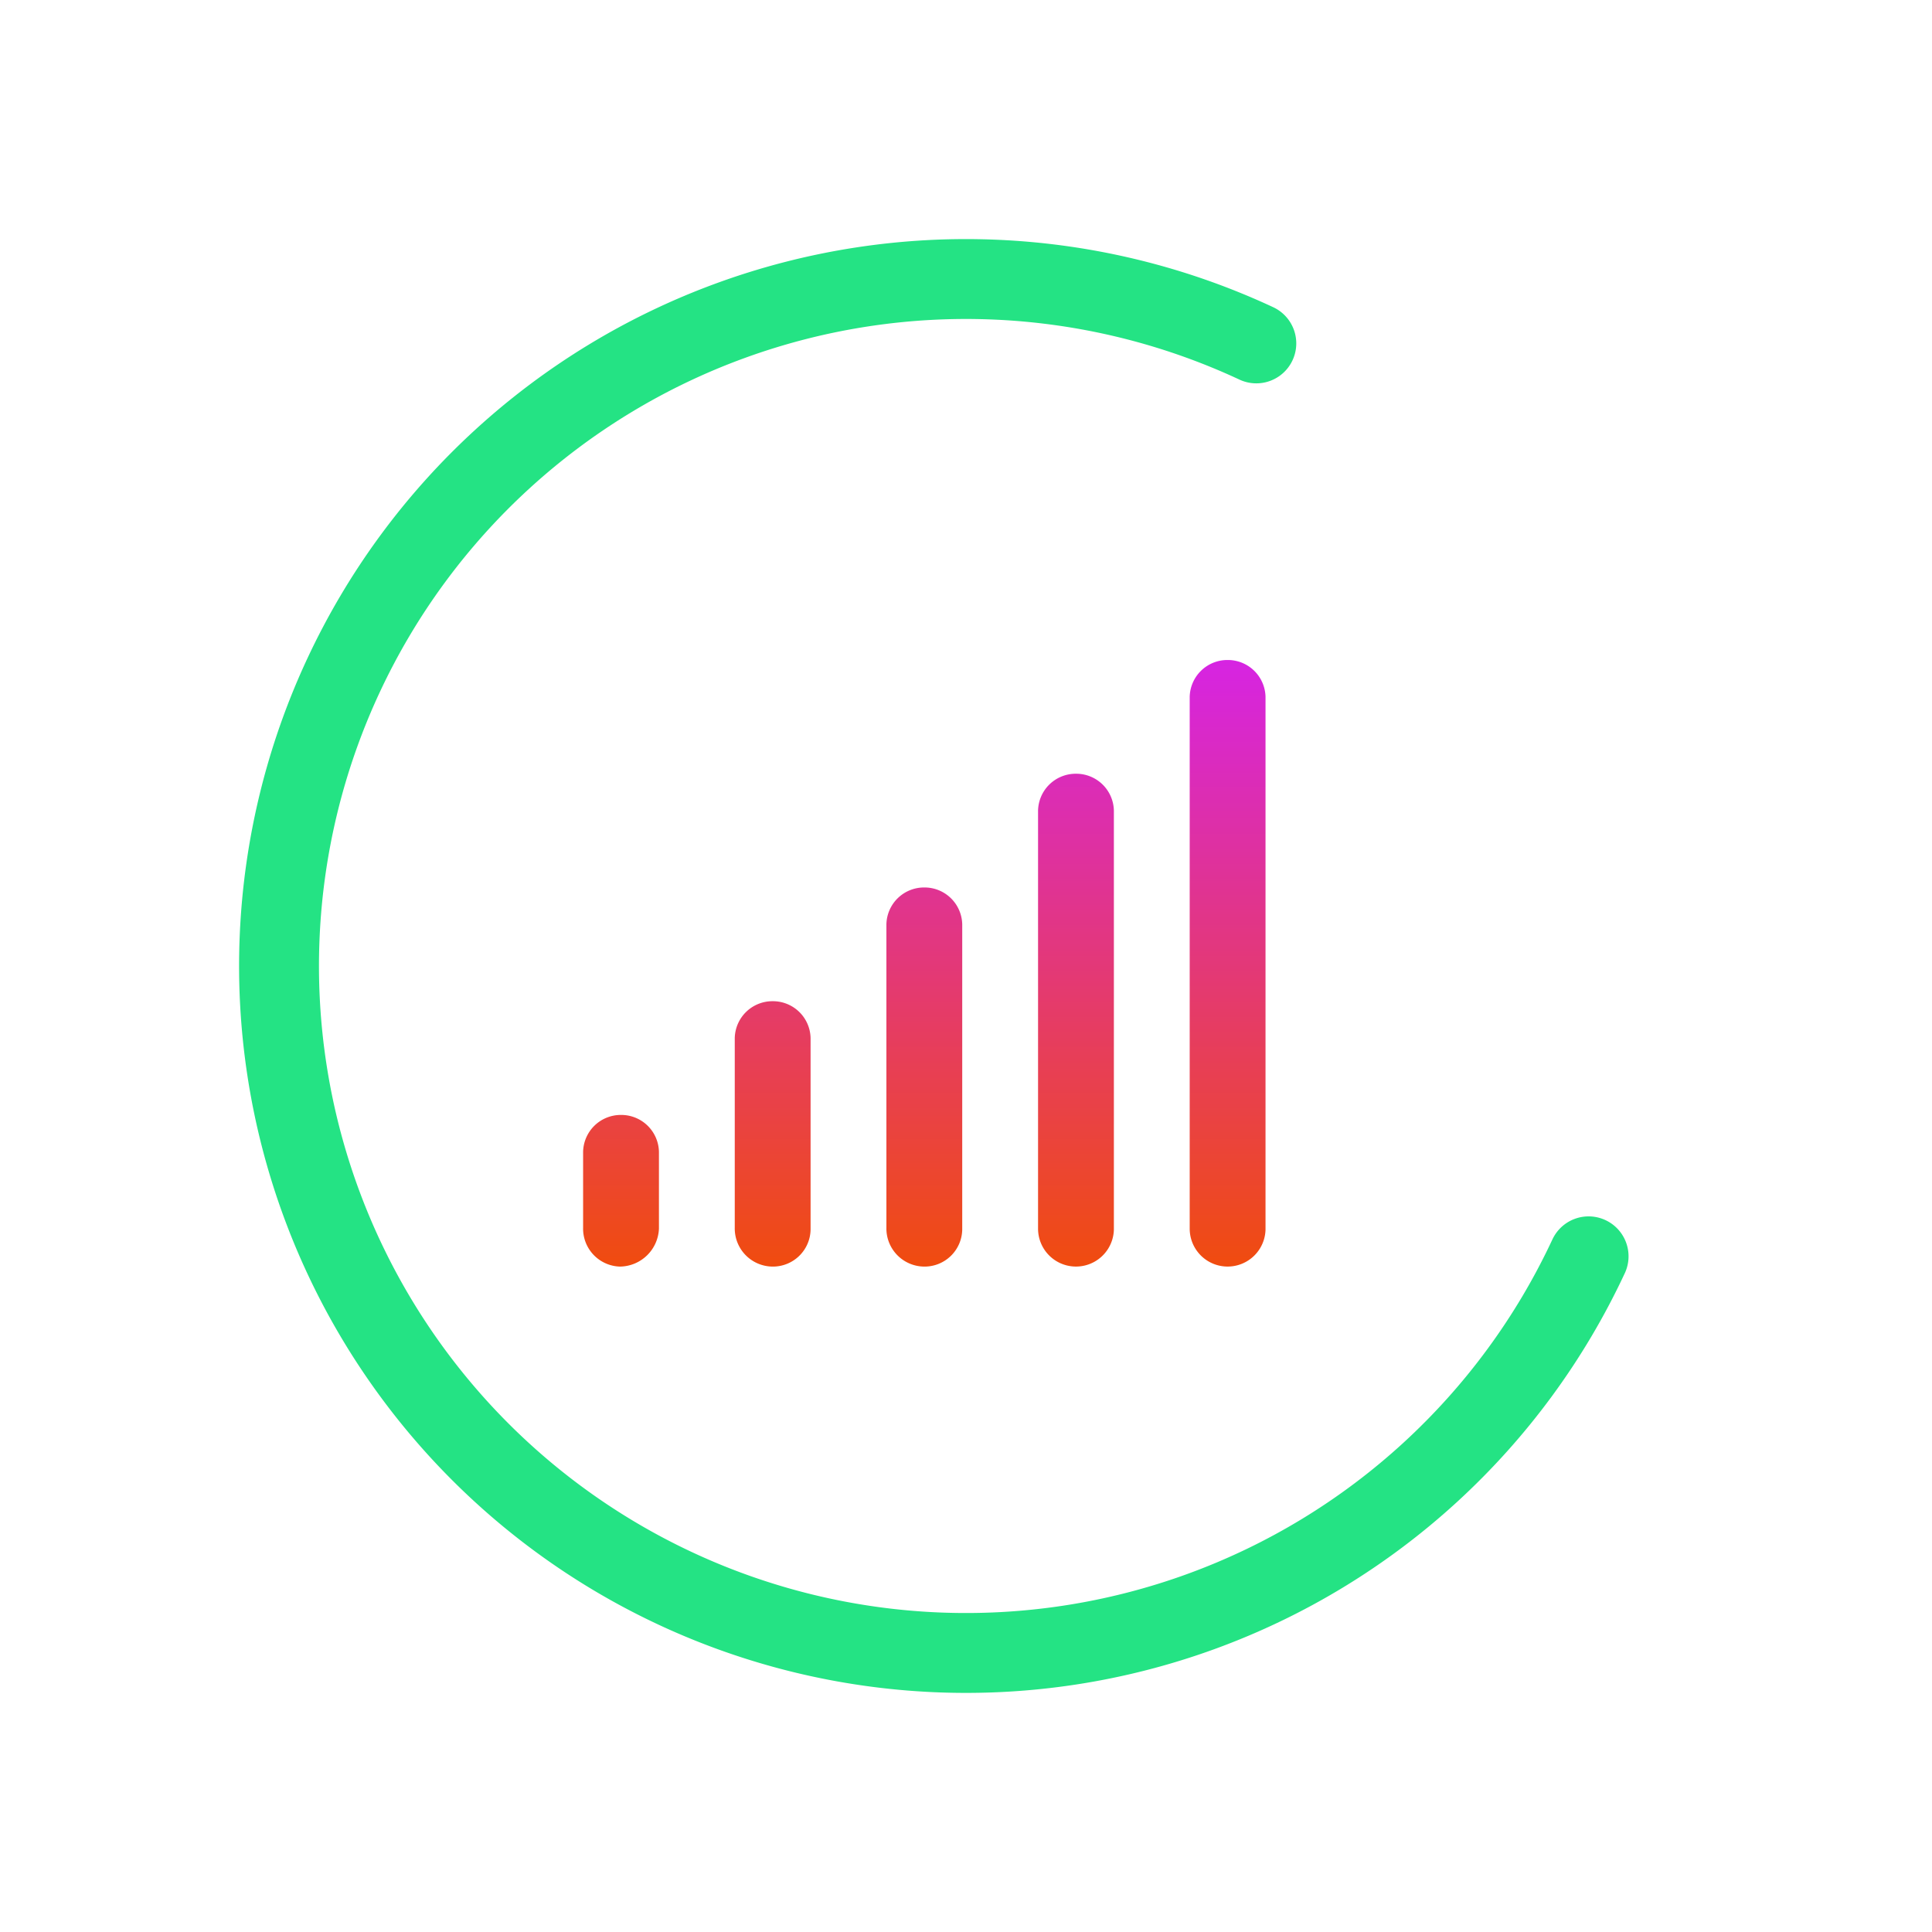 <svg xmlns="http://www.w3.org/2000/svg" xmlns:xlink="http://www.w3.org/1999/xlink" width="241.865" height="241.865" viewBox="0 0 241.865 241.865">
  <defs>
    <linearGradient id="linear-gradient" x1="0.5" x2="0.5" y2="1" gradientUnits="objectBoundingBox">
      <stop offset="0" stop-color="#d624e3"/>
      <stop offset="1" stop-color="#f04c0e"/>
    </linearGradient>
  </defs>
  <g id="access-icon" transform="translate(-97.068 -1545.068)">
    <path id="Path_1" data-name="Path 1" d="M86,0A86,86,0,1,1,0,86" transform="translate(332.288 1624.403) rotate(115)" fill="none" stroke="#24e384" stroke-linecap="round" stroke-linejoin="round" stroke-width="10"/>
    <path id="signal-solid" d="M80.684,0a4.72,4.72,0,0,0-4.746,4.613V71.192a4.747,4.747,0,0,0,9.492.133V4.613A4.718,4.718,0,0,0,80.684,0ZM23.731,42.715a4.715,4.715,0,0,0-4.746,4.613V71.058a4.772,4.772,0,0,0,4.746,4.88,4.717,4.717,0,0,0,4.746-4.613v-24A4.715,4.715,0,0,0,23.731,42.715ZM4.746,56.953A4.717,4.717,0,0,0,0,61.566v9.492a4.75,4.75,0,0,0,4.613,4.88,4.949,4.949,0,0,0,4.88-4.746V61.566A4.717,4.717,0,0,0,4.746,56.953ZM61.7,14.238a4.72,4.72,0,0,0-4.746,4.613V71.192a4.747,4.747,0,0,0,9.492.133V18.851A4.715,4.715,0,0,0,61.7,14.238ZM42.715,28.477a4.715,4.715,0,0,0-4.746,4.613V71.058a4.772,4.772,0,0,0,4.746,4.88,4.717,4.717,0,0,0,4.746-4.613V33.089A4.715,4.715,0,0,0,42.715,28.477Z" transform="translate(170.067 1627.693)" fill="url(#linear-gradient)"/>
  </g>
</svg>
